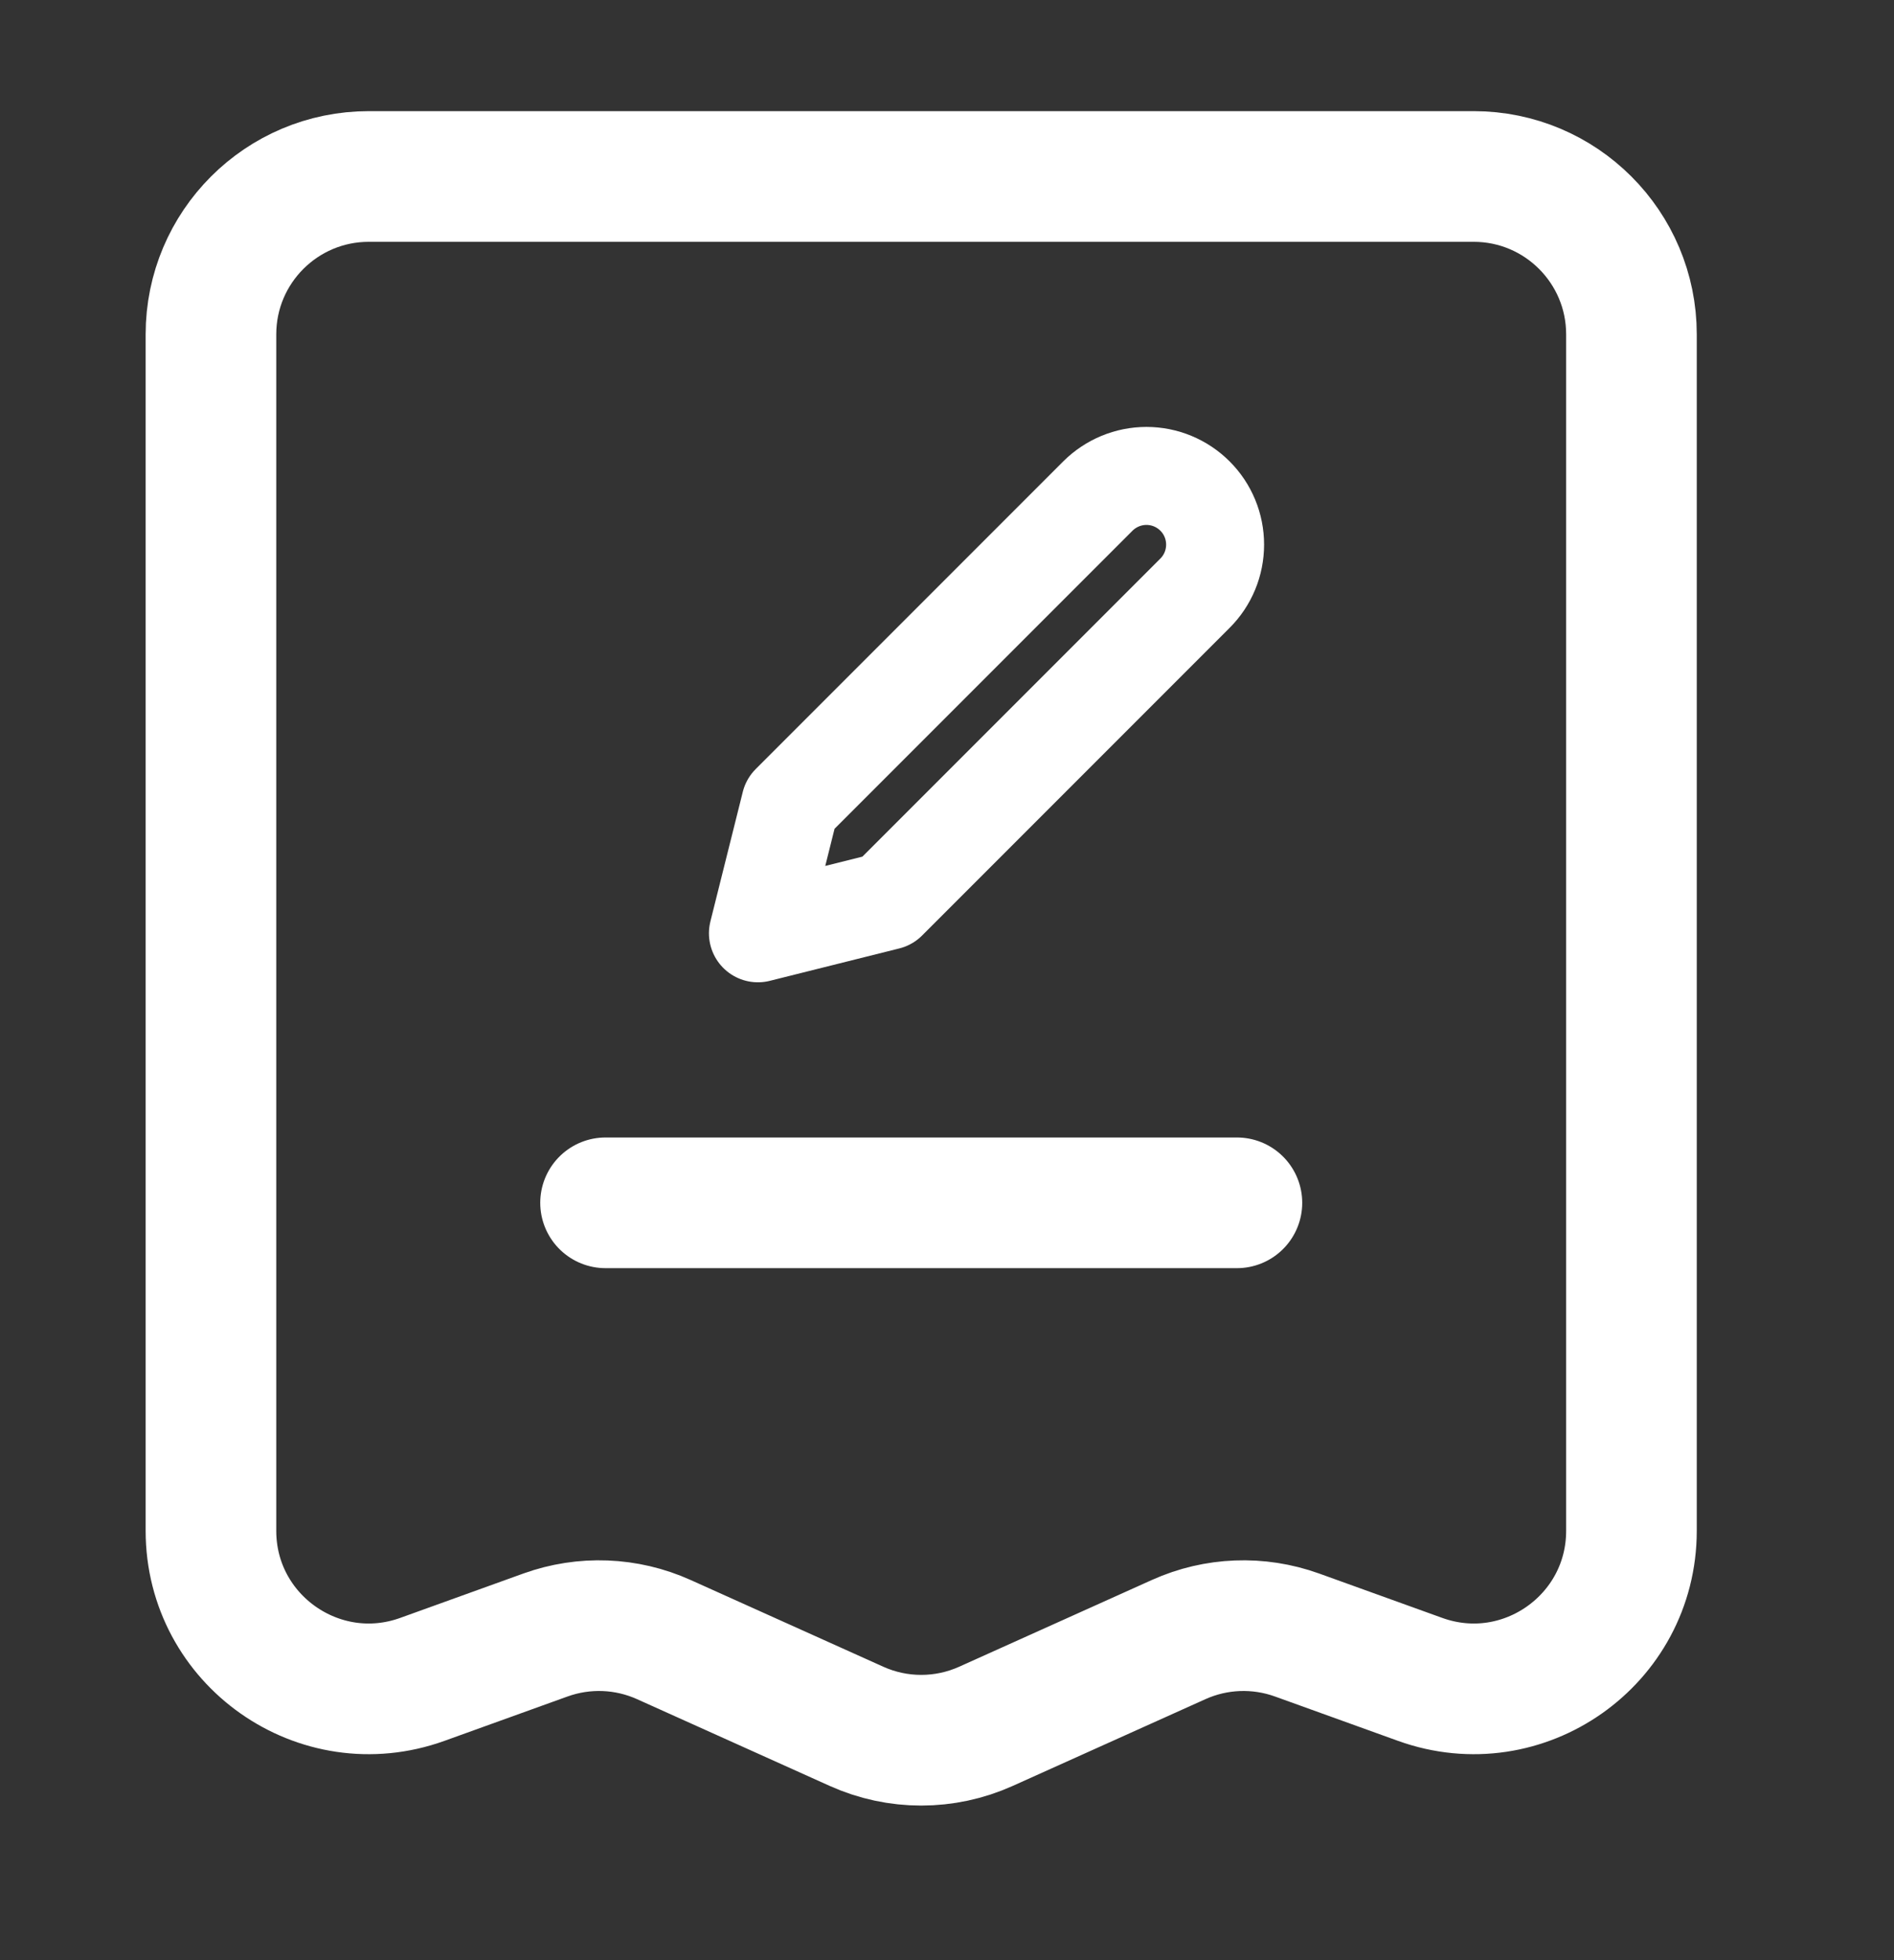 <svg width="29" height="30" viewBox="0 0 29 30" fill="none" xmlns="http://www.w3.org/2000/svg">
<rect x="0" y="0" width="29" height="30" fill="#333333" stroke="none"/>
<path d="M9.272 18.409H18.939M5.647 2.701H22.564C23.898 2.701 24.98 3.783 24.98 5.117V23.429C24.98 25.102 23.32 26.27 21.745 25.703L19.858 25.023C19.268 24.811 18.619 24.836 18.048 25.093L15.097 26.421C14.466 26.705 13.744 26.705 13.114 26.421L10.163 25.093C9.592 24.836 8.943 24.811 8.353 25.023L6.466 25.703C4.891 26.27 3.23 25.102 3.23 23.429V5.117C3.23 3.783 4.312 2.701 5.647 2.701Z" stroke="white" stroke-width="2" stroke-linecap="round"/>
<path d="M16.81 7.592C17.008 7.395 17.275 7.284 17.554 7.284C17.833 7.284 18.1 7.395 18.297 7.592C18.495 7.789 18.605 8.057 18.605 8.335C18.605 8.614 18.495 8.882 18.297 9.079L13.588 13.788L11.605 14.284L12.101 12.301L16.81 7.592Z" stroke="white" stroke-width="1.5" stroke-linecap="round" stroke-linejoin="round"/>
</svg>

